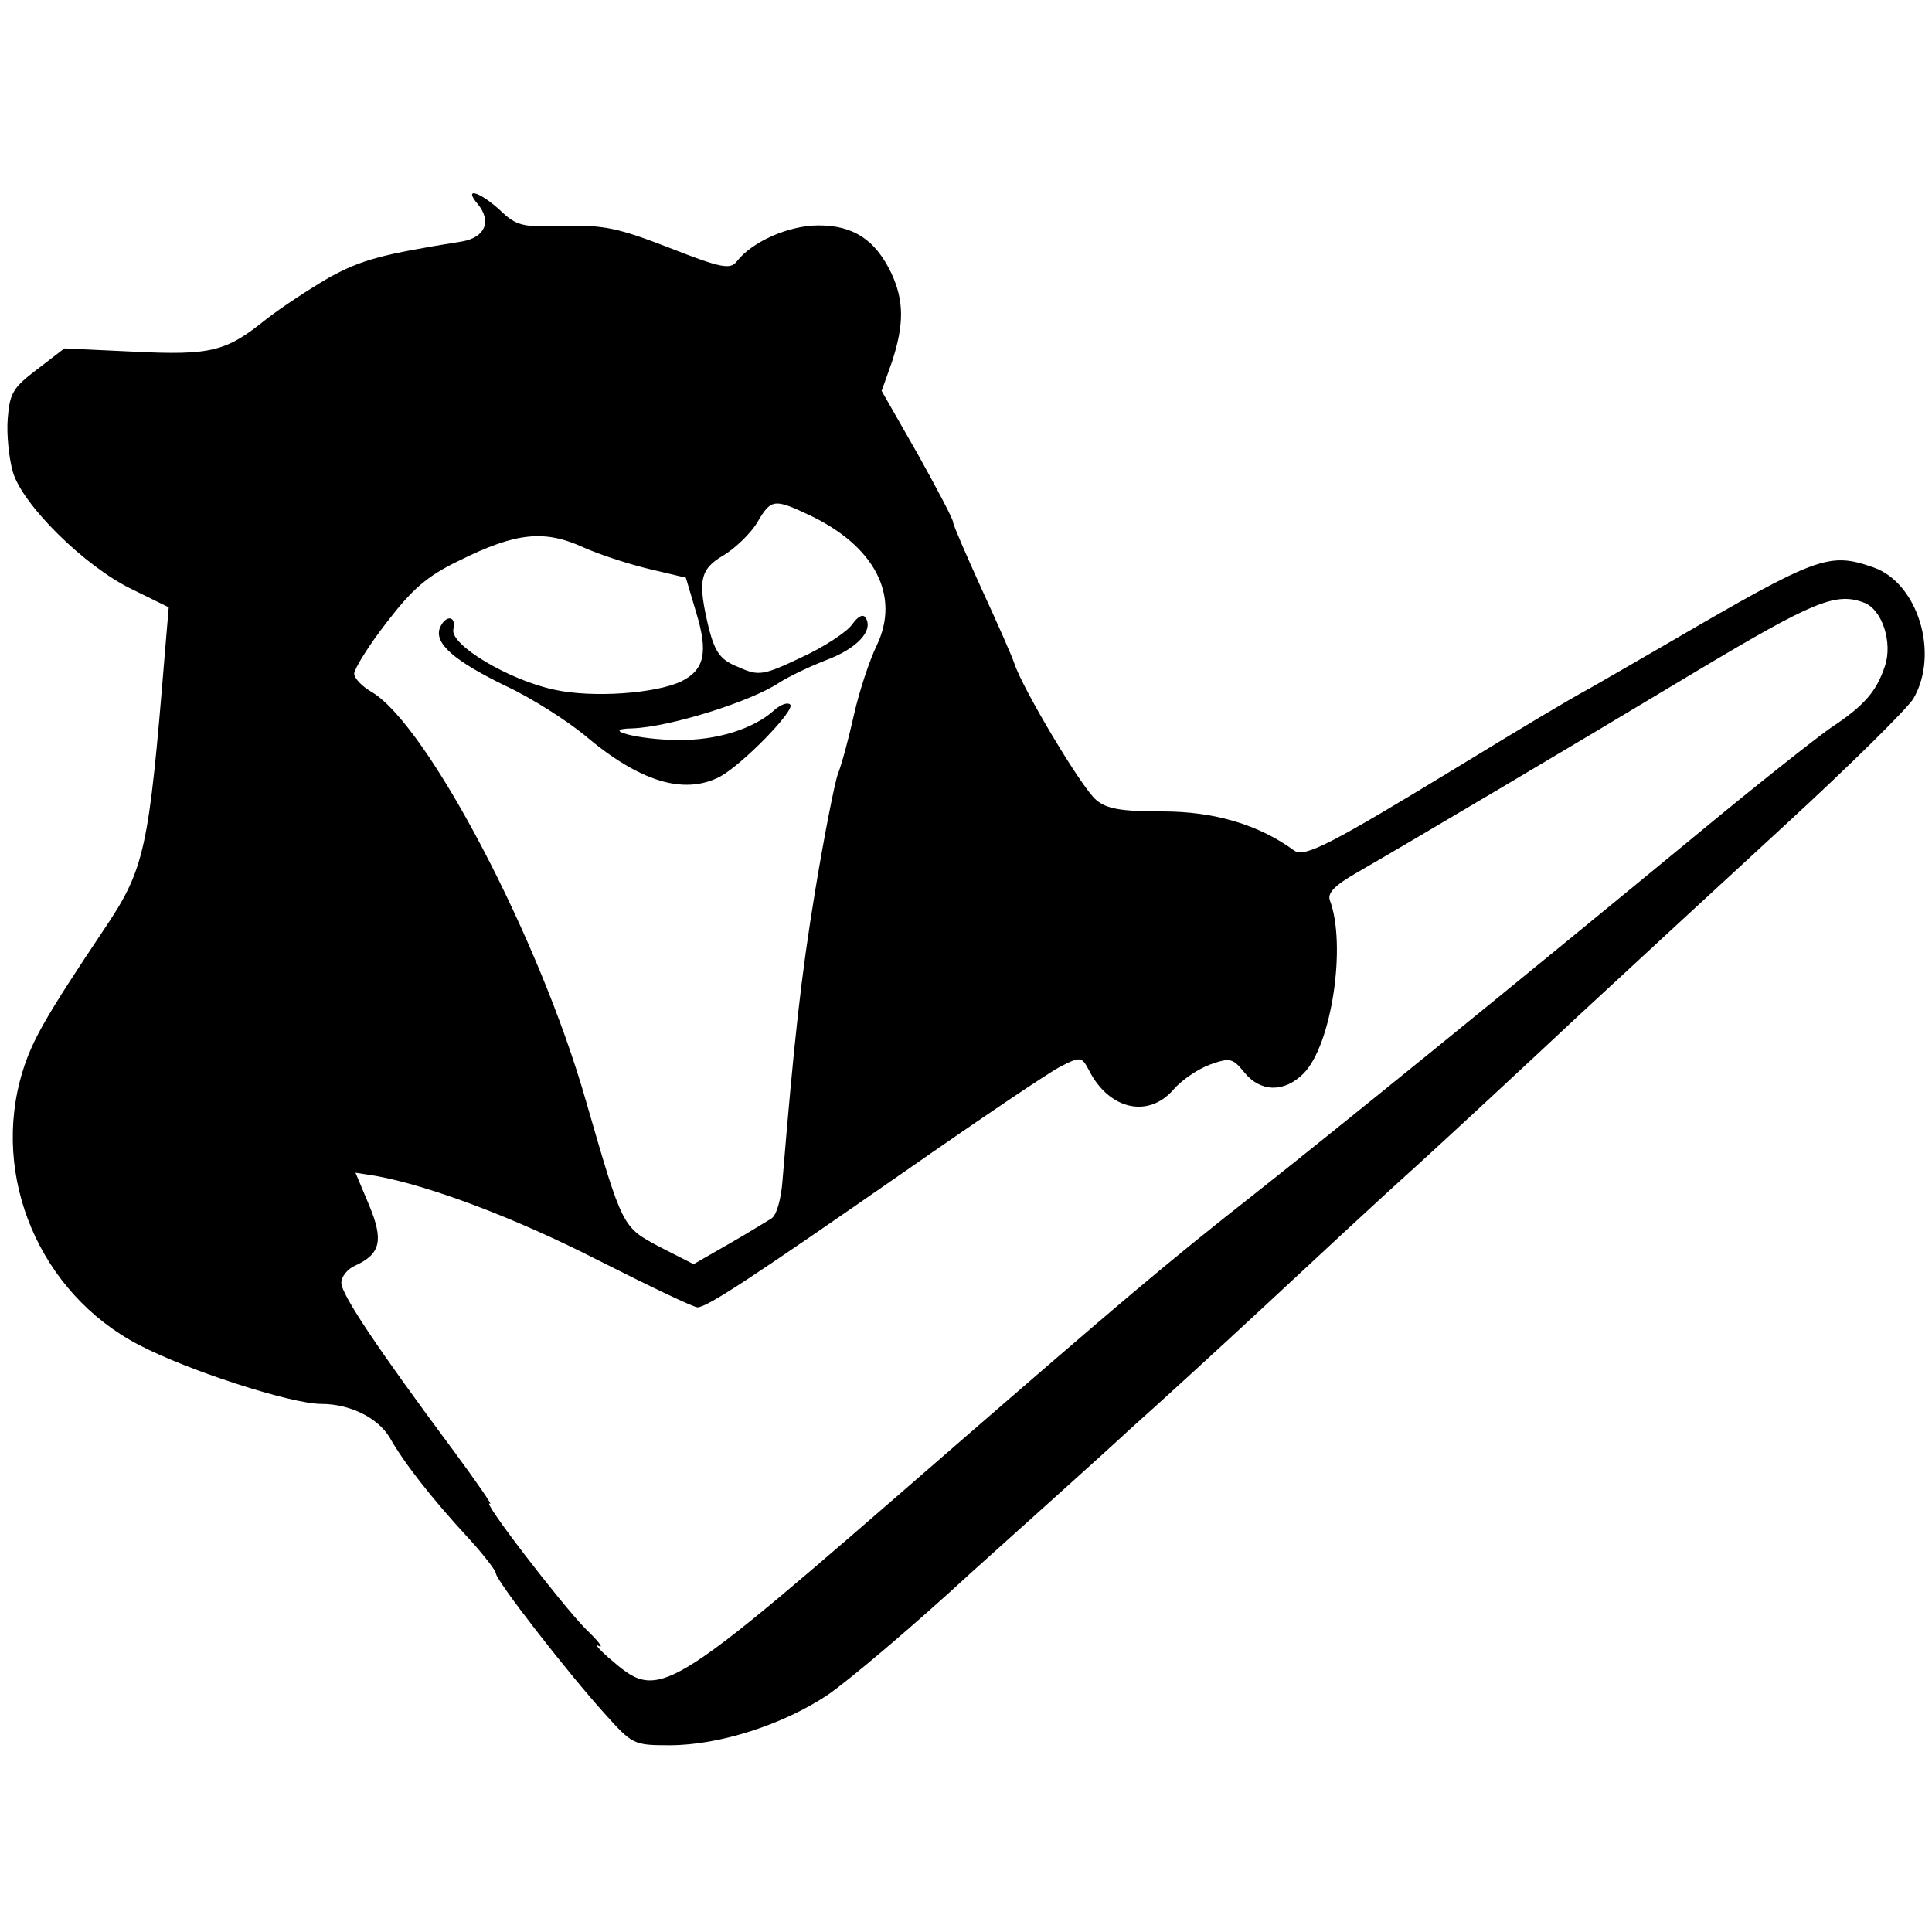 <?xml version="1.0" standalone="no"?>
<!DOCTYPE svg PUBLIC "-//W3C//DTD SVG 20010904//EN"
 "http://www.w3.org/TR/2001/REC-SVG-20010904/DTD/svg10.dtd">
<svg version="1.0" xmlns="http://www.w3.org/2000/svg"
 width="300pt" height="300pt" viewBox="0 0 300 300"
 preserveAspectRatio="xMidYMid meet">
<g transform="translate(0,300) scale(0.1,-0.1)"
fill="#000000" stroke="none">
<path d="M742 2683 c22 -27 11 -52 -25 -58 -124 -20 -155 -28 -206 -56 -31
-18 -75 -47 -98 -65 -62 -50 -85 -56 -206 -50 l-107 5 -43 -33 c-37 -28 -42
-37 -45 -76 -2 -25 2 -62 8 -83 15 -51 112 -147 185 -182 l57 -28 -6 -71 c-25
-307 -31 -335 -95 -430 -89 -133 -111 -171 -126 -220 -50 -163 27 -344 180
-424 76 -40 237 -92 284 -92 45 0 88 -22 106 -52 22 -39 64 -93 122 -156 24
-26 43 -51 43 -55 0 -11 112 -155 169 -218 43 -48 45 -49 101 -49 77 0 176 32
245 78 31 21 132 106 223 190 92 83 204 183 248 224 45 40 140 127 211 193 71
66 175 163 233 215 57 52 169 156 248 230 80 74 226 209 325 300 99 91 188
179 198 195 41 70 7 180 -62 204 -69 24 -86 18 -316 -116 -48 -28 -104 -60
-123 -71 -37 -20 -105 -61 -205 -122 -197 -120 -239 -142 -255 -131 -56 41
-125 61 -205 61 -64 0 -87 4 -103 18 -22 18 -115 174 -127 212 -4 12 -27 64
-51 116 -24 53 -44 99 -44 103 0 5 -25 52 -55 106 l-56 98 16 45 c19 58 19 95
-1 138 -25 52 -59 74 -113 74 -46 0 -103 -25 -127 -56 -10 -13 -25 -10 -104
21 -80 31 -103 36 -164 34 -65 -2 -74 0 -100 25 -32 29 -57 36 -34 9z m513
-482 c103 -48 144 -126 106 -204 -11 -23 -27 -71 -35 -107 -8 -36 -19 -77 -25
-92 -5 -14 -21 -95 -35 -180 -22 -133 -33 -234 -51 -452 -2 -27 -9 -53 -17
-58 -7 -4 -37 -23 -67 -40 l-54 -31 -53 27 c-58 31 -57 29 -114 226 -72 253
-246 583 -332 635 -16 9 -28 22 -28 29 0 7 22 43 50 79 40 52 62 72 114 97 87
43 131 48 192 20 27 -12 74 -27 104 -34 l55 -13 16 -54 c19 -62 13 -89 -23
-107 -40 -19 -138 -26 -197 -13 -71 15 -163 70 -157 94 5 21 -12 23 -21 2 -9
-24 22 -51 102 -90 41 -19 95 -54 122 -76 86 -73 155 -94 211 -65 35 19 118
104 109 112 -4 4 -15 0 -25 -9 -32 -29 -90 -47 -149 -46 -62 0 -124 17 -71 18
57 2 183 41 228 71 14 9 47 25 73 35 48 18 74 46 61 66 -4 6 -12 2 -21 -11 -9
-12 -44 -35 -79 -51 -59 -28 -66 -29 -97 -15 -28 11 -36 22 -46 59 -18 75 -15
93 23 115 18 11 42 34 52 51 21 36 26 37 79 12z m1640 -137 c28 -11 44 -62 32
-98 -13 -39 -31 -61 -84 -96 -23 -16 -113 -87 -200 -159 -318 -262 -566 -463
-695 -565 -140 -110 -208 -168 -488 -411 -436 -379 -435 -378 -515 -309 -16
14 -23 23 -15 18 8 -4 -1 8 -21 27 -38 39 -165 204 -148 194 5 -4 -21 34 -58
84 -116 156 -173 241 -173 259 0 10 10 22 22 27 39 18 44 39 21 94 l-21 50 32
-5 c82 -15 214 -64 345 -131 79 -40 148 -73 154 -73 15 0 86 47 322 211 116
81 224 154 242 163 31 16 33 15 44 -6 31 -61 92 -75 131 -30 13 15 38 32 57
39 31 11 35 10 53 -12 25 -31 62 -32 92 -2 44 44 67 200 41 269 -4 11 7 23 42
43 85 49 333 196 526 312 184 110 218 124 262 107z"/>
</g>
</svg>
